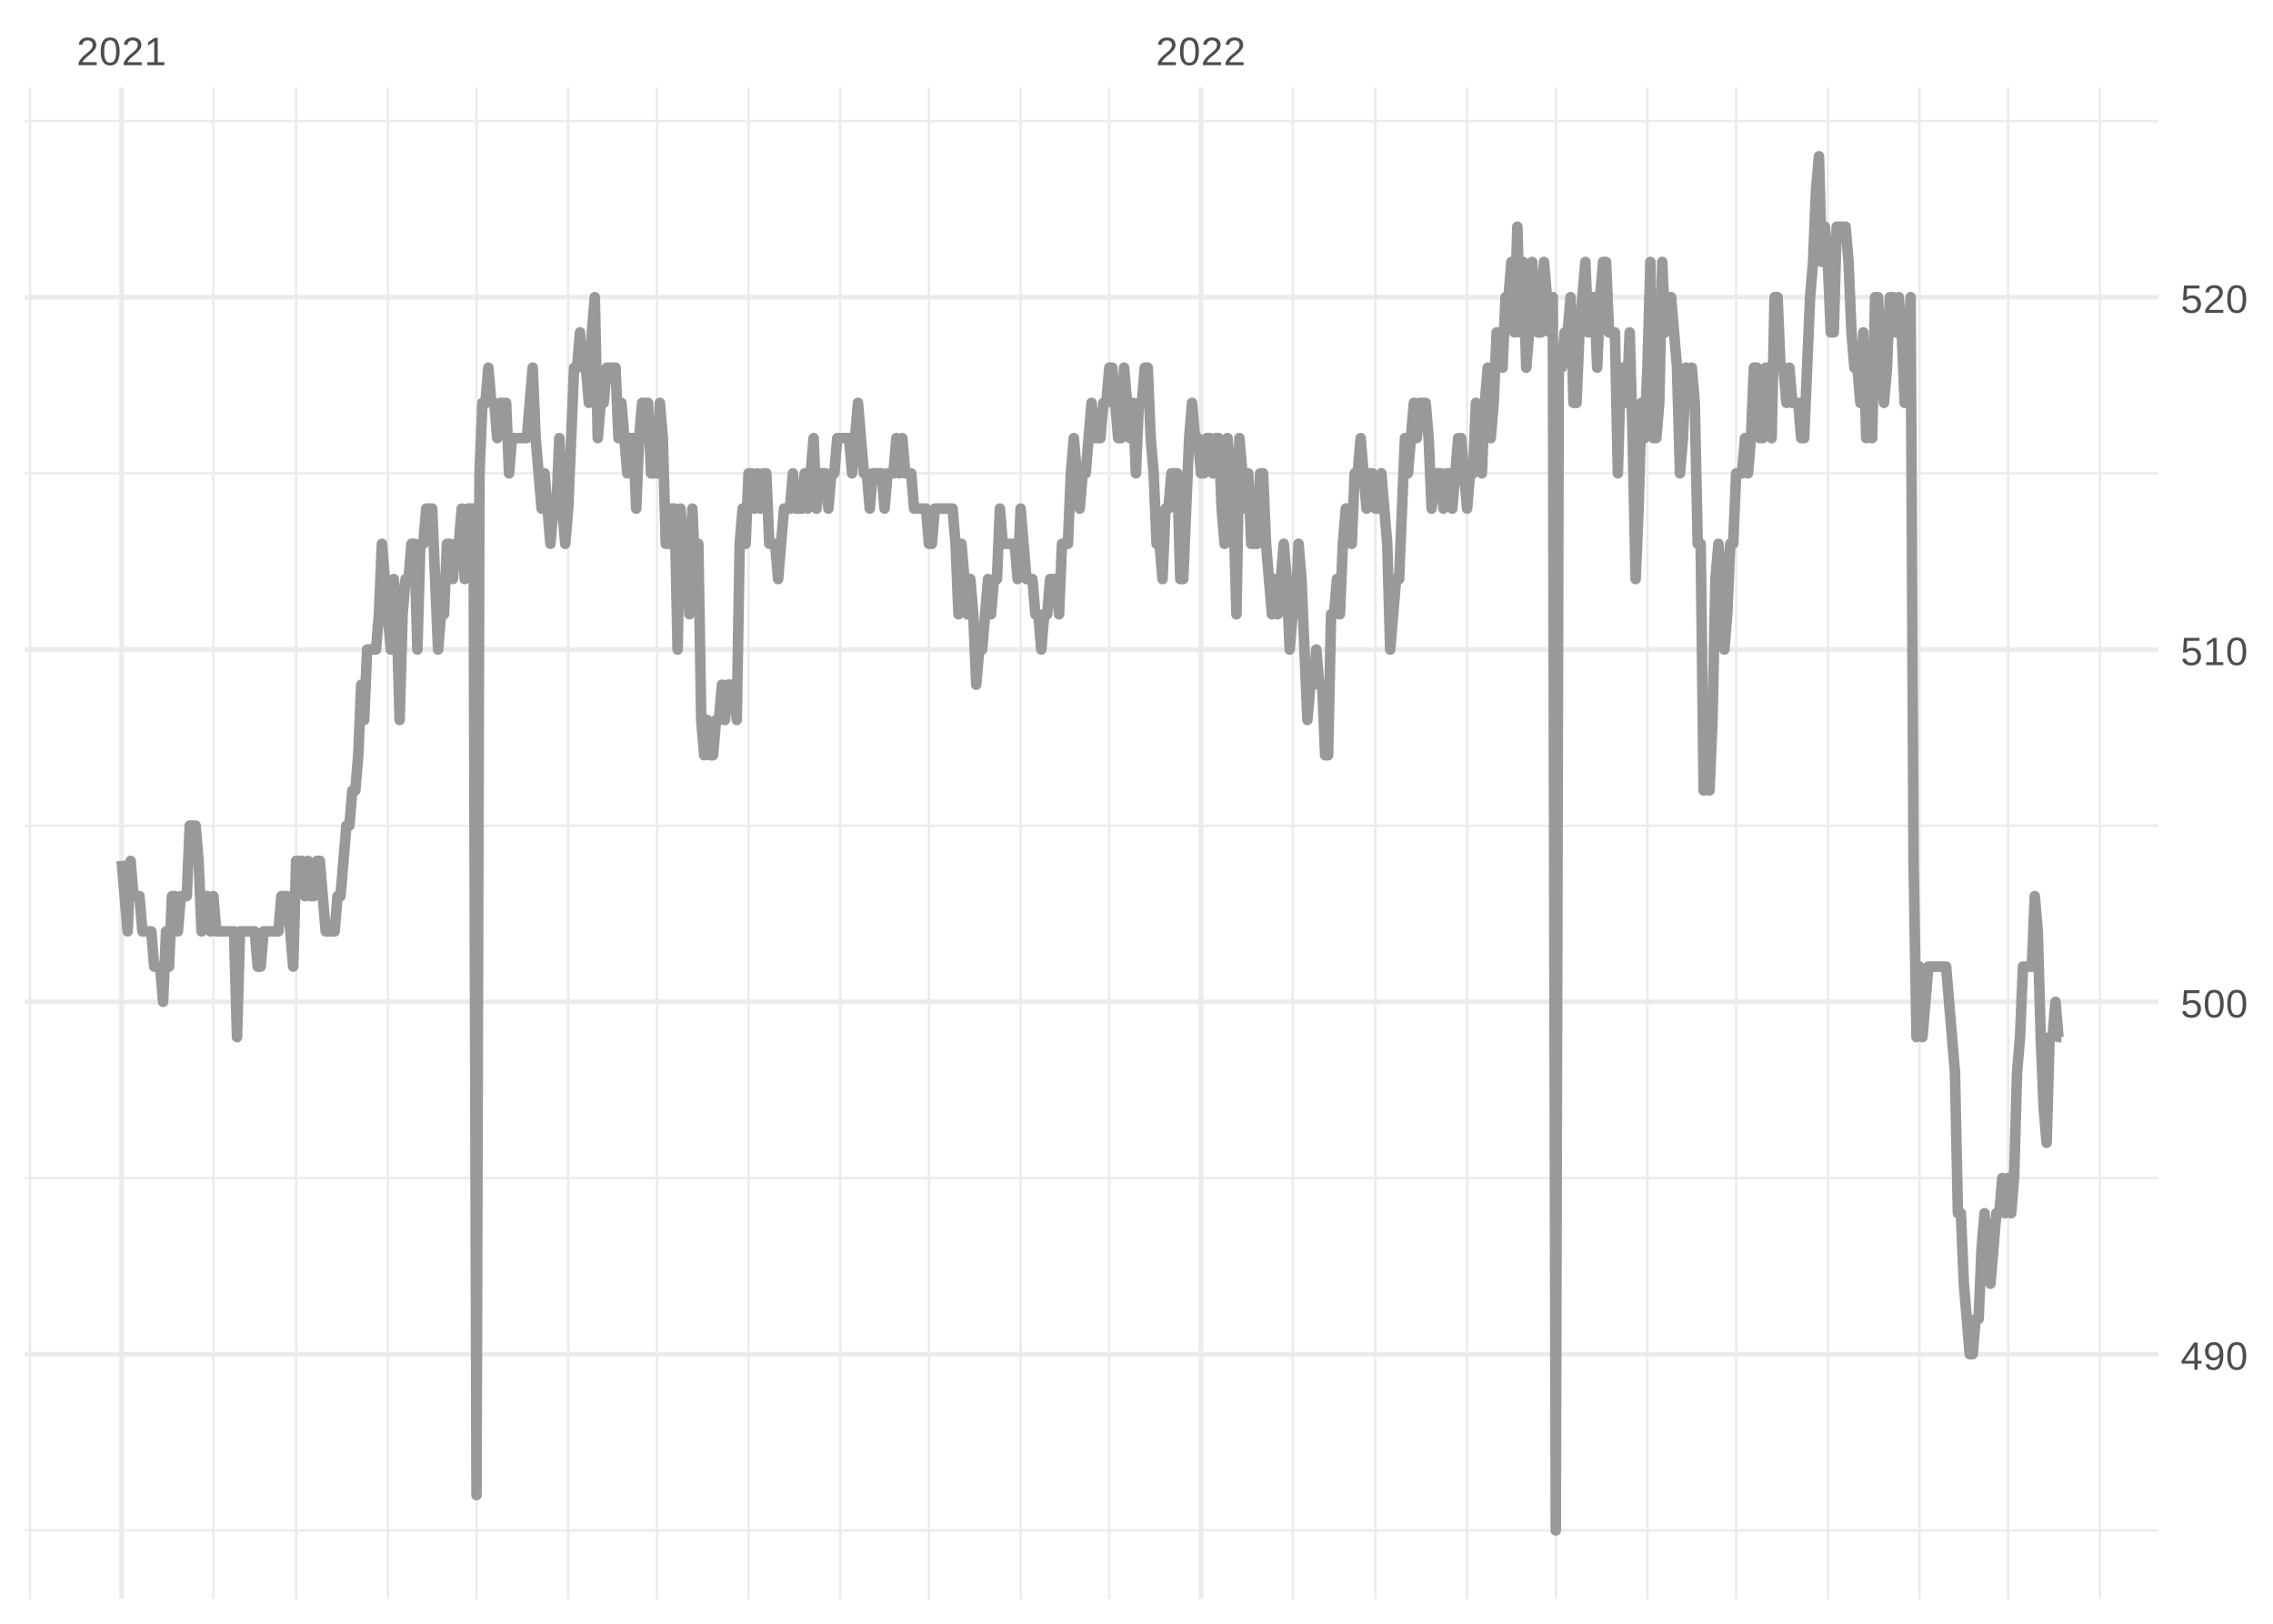 <?xml version="1.0" encoding="UTF-8"?>
<svg xmlns="http://www.w3.org/2000/svg" xmlns:xlink="http://www.w3.org/1999/xlink" width="504pt" height="360pt" viewBox="0 0 504 360" version="1.1">
<defs>
<g>
<symbol overflow="visible" id="glyph0-0">
<path style="stroke:none;" d="M 0.297 0 L 0.297 -5.859 L 2.625 -5.859 L 2.625 0 Z M 0.578 -0.297 L 2.344 -0.297 L 2.344 -5.578 L 0.578 -5.578 Z M 0.578 -0.297 "/>
</symbol>
<symbol overflow="visible" id="glyph0-1">
<path style="stroke:none;" d="M 0.438 0 L 0.438 -0.547 C 0.582 -0.879 0.758 -1.172 0.969 -1.422 C 1.188 -1.68 1.41 -1.914 1.641 -2.125 C 1.867 -2.332 2.098 -2.523 2.328 -2.703 C 2.555 -2.879 2.758 -3.055 2.938 -3.234 C 3.125 -3.41 3.273 -3.598 3.391 -3.797 C 3.504 -3.992 3.562 -4.211 3.562 -4.453 C 3.562 -4.629 3.535 -4.781 3.484 -4.906 C 3.43 -5.039 3.352 -5.148 3.25 -5.234 C 3.156 -5.328 3.039 -5.395 2.906 -5.438 C 2.77 -5.477 2.617 -5.5 2.453 -5.5 C 2.297 -5.5 2.148 -5.477 2.016 -5.438 C 1.879 -5.395 1.758 -5.332 1.656 -5.25 C 1.551 -5.164 1.461 -5.055 1.391 -4.922 C 1.328 -4.797 1.285 -4.648 1.266 -4.484 L 0.484 -4.562 C 0.504 -4.781 0.562 -4.984 0.656 -5.172 C 0.75 -5.359 0.879 -5.523 1.047 -5.672 C 1.211 -5.816 1.41 -5.93 1.641 -6.016 C 1.879 -6.098 2.148 -6.141 2.453 -6.141 C 2.754 -6.141 3.02 -6.102 3.25 -6.031 C 3.488 -5.957 3.688 -5.848 3.844 -5.703 C 4.008 -5.566 4.133 -5.395 4.219 -5.188 C 4.312 -4.988 4.359 -4.754 4.359 -4.484 C 4.359 -4.273 4.32 -4.078 4.25 -3.891 C 4.176 -3.711 4.078 -3.539 3.953 -3.375 C 3.828 -3.207 3.688 -3.047 3.531 -2.891 C 3.375 -2.742 3.207 -2.594 3.031 -2.438 C 2.852 -2.289 2.676 -2.145 2.5 -2 C 2.32 -1.863 2.156 -1.723 2 -1.578 C 1.844 -1.43 1.703 -1.281 1.578 -1.125 C 1.453 -0.977 1.359 -0.82 1.297 -0.656 L 4.453 -0.656 L 4.453 0 Z M 0.438 0 "/>
</symbol>
<symbol overflow="visible" id="glyph0-2">
<path style="stroke:none;" d="M 4.547 -3.031 C 4.547 -2.445 4.488 -1.957 4.375 -1.562 C 4.27 -1.164 4.117 -0.844 3.922 -0.594 C 3.734 -0.352 3.508 -0.18 3.25 -0.078 C 3 0.023 2.727 0.078 2.438 0.078 C 2.145 0.078 1.867 0.023 1.609 -0.078 C 1.359 -0.18 1.141 -0.352 0.953 -0.594 C 0.766 -0.844 0.613 -1.164 0.5 -1.562 C 0.395 -1.957 0.344 -2.445 0.344 -3.031 C 0.344 -3.633 0.395 -4.133 0.5 -4.531 C 0.613 -4.938 0.766 -5.258 0.953 -5.5 C 1.141 -5.738 1.359 -5.906 1.609 -6 C 1.867 -6.094 2.156 -6.141 2.469 -6.141 C 2.75 -6.141 3.016 -6.094 3.266 -6 C 3.523 -5.906 3.75 -5.738 3.938 -5.5 C 4.125 -5.258 4.27 -4.938 4.375 -4.531 C 4.488 -4.133 4.547 -3.633 4.547 -3.031 Z M 3.766 -3.031 C 3.766 -3.508 3.734 -3.906 3.672 -4.219 C 3.617 -4.539 3.535 -4.797 3.422 -4.984 C 3.305 -5.18 3.164 -5.316 3 -5.391 C 2.844 -5.473 2.664 -5.516 2.469 -5.516 C 2.25 -5.516 2.055 -5.473 1.891 -5.391 C 1.723 -5.316 1.582 -5.18 1.469 -4.984 C 1.352 -4.797 1.266 -4.539 1.203 -4.219 C 1.148 -3.906 1.125 -3.508 1.125 -3.031 C 1.125 -2.562 1.148 -2.164 1.203 -1.844 C 1.266 -1.531 1.352 -1.273 1.469 -1.078 C 1.582 -0.891 1.719 -0.754 1.875 -0.672 C 2.039 -0.586 2.227 -0.547 2.438 -0.547 C 2.645 -0.547 2.828 -0.586 2.984 -0.672 C 3.148 -0.754 3.289 -0.891 3.406 -1.078 C 3.52 -1.273 3.609 -1.531 3.672 -1.844 C 3.734 -2.164 3.766 -2.562 3.766 -3.031 Z M 3.766 -3.031 "/>
</symbol>
<symbol overflow="visible" id="glyph0-3">
<path style="stroke:none;" d="M 0.672 0 L 0.672 -0.656 L 2.219 -0.656 L 2.219 -5.312 L 0.844 -4.344 L 0.844 -5.062 L 2.281 -6.047 L 2.984 -6.047 L 2.984 -0.656 L 4.469 -0.656 L 4.469 0 Z M 0.672 0 "/>
</symbol>
<symbol overflow="visible" id="glyph0-4">
<path style="stroke:none;" d="M 3.781 -1.375 L 3.781 0 L 3.047 0 L 3.047 -1.375 L 0.203 -1.375 L 0.203 -1.969 L 2.969 -6.047 L 3.781 -6.047 L 3.781 -1.984 L 4.641 -1.984 L 4.641 -1.375 Z M 3.047 -5.188 C 3.047 -5.164 3.035 -5.133 3.016 -5.094 C 2.992 -5.051 2.969 -5.004 2.938 -4.953 C 2.906 -4.898 2.875 -4.848 2.844 -4.797 C 2.812 -4.742 2.785 -4.703 2.766 -4.672 L 1.219 -2.391 C 1.195 -2.359 1.172 -2.32 1.141 -2.281 C 1.117 -2.25 1.094 -2.211 1.062 -2.172 C 1.039 -2.141 1.016 -2.102 0.984 -2.062 C 0.953 -2.031 0.93 -2.004 0.922 -1.984 L 3.047 -1.984 Z M 3.047 -5.188 "/>
</symbol>
<symbol overflow="visible" id="glyph0-5">
<path style="stroke:none;" d="M 4.469 -3.156 C 4.469 -2.613 4.414 -2.141 4.312 -1.734 C 4.219 -1.328 4.078 -0.988 3.891 -0.719 C 3.703 -0.445 3.473 -0.242 3.203 -0.109 C 2.93 0.016 2.625 0.078 2.281 0.078 C 2.051 0.078 1.844 0.051 1.656 0 C 1.469 -0.039 1.301 -0.109 1.156 -0.203 C 1.008 -0.305 0.883 -0.438 0.781 -0.594 C 0.676 -0.758 0.594 -0.953 0.531 -1.172 L 1.281 -1.297 C 1.352 -1.035 1.473 -0.844 1.641 -0.719 C 1.816 -0.594 2.035 -0.531 2.297 -0.531 C 2.504 -0.531 2.691 -0.578 2.859 -0.672 C 3.035 -0.773 3.188 -0.926 3.312 -1.125 C 3.438 -1.32 3.531 -1.566 3.594 -1.859 C 3.664 -2.16 3.707 -2.516 3.719 -2.922 C 3.656 -2.785 3.57 -2.664 3.469 -2.562 C 3.363 -2.457 3.242 -2.367 3.109 -2.297 C 2.973 -2.223 2.828 -2.164 2.672 -2.125 C 2.516 -2.082 2.359 -2.062 2.203 -2.062 C 1.93 -2.062 1.68 -2.109 1.453 -2.203 C 1.234 -2.305 1.047 -2.445 0.891 -2.625 C 0.742 -2.801 0.625 -3.016 0.531 -3.266 C 0.445 -3.516 0.406 -3.797 0.406 -4.109 C 0.406 -4.422 0.453 -4.703 0.547 -4.953 C 0.641 -5.203 0.77 -5.414 0.938 -5.594 C 1.113 -5.77 1.328 -5.906 1.578 -6 C 1.828 -6.094 2.109 -6.141 2.422 -6.141 C 3.098 -6.141 3.609 -5.891 3.953 -5.391 C 4.297 -4.891 4.469 -4.145 4.469 -3.156 Z M 3.641 -3.891 C 3.641 -4.117 3.609 -4.332 3.547 -4.531 C 3.492 -4.727 3.414 -4.898 3.312 -5.047 C 3.207 -5.191 3.078 -5.305 2.922 -5.391 C 2.773 -5.473 2.602 -5.516 2.406 -5.516 C 2.219 -5.516 2.047 -5.477 1.891 -5.406 C 1.742 -5.344 1.617 -5.25 1.516 -5.125 C 1.41 -5.008 1.332 -4.863 1.281 -4.688 C 1.227 -4.508 1.203 -4.316 1.203 -4.109 C 1.203 -3.898 1.223 -3.707 1.266 -3.531 C 1.316 -3.363 1.395 -3.211 1.5 -3.078 C 1.602 -2.953 1.727 -2.852 1.875 -2.781 C 2.02 -2.707 2.191 -2.672 2.391 -2.672 C 2.535 -2.672 2.68 -2.695 2.828 -2.75 C 2.973 -2.801 3.102 -2.875 3.219 -2.969 C 3.344 -3.07 3.441 -3.195 3.516 -3.344 C 3.598 -3.5 3.641 -3.68 3.641 -3.891 Z M 3.641 -3.891 "/>
</symbol>
<symbol overflow="visible" id="glyph0-6">
<path style="stroke:none;" d="M 4.516 -1.969 C 4.516 -1.664 4.469 -1.391 4.375 -1.141 C 4.289 -0.891 4.156 -0.672 3.969 -0.484 C 3.789 -0.305 3.566 -0.164 3.297 -0.062 C 3.035 0.031 2.727 0.078 2.375 0.078 C 2.062 0.078 1.785 0.039 1.547 -0.031 C 1.305 -0.102 1.102 -0.203 0.938 -0.328 C 0.781 -0.461 0.648 -0.613 0.547 -0.781 C 0.453 -0.957 0.391 -1.148 0.359 -1.359 L 1.141 -1.438 C 1.172 -1.32 1.211 -1.211 1.266 -1.109 C 1.328 -1.004 1.406 -0.91 1.5 -0.828 C 1.602 -0.742 1.723 -0.676 1.859 -0.625 C 2.004 -0.57 2.18 -0.547 2.391 -0.547 C 2.586 -0.547 2.77 -0.578 2.938 -0.641 C 3.102 -0.703 3.242 -0.789 3.359 -0.906 C 3.473 -1.031 3.562 -1.176 3.625 -1.344 C 3.688 -1.52 3.719 -1.723 3.719 -1.953 C 3.719 -2.141 3.688 -2.312 3.625 -2.469 C 3.57 -2.625 3.488 -2.758 3.375 -2.875 C 3.258 -2.988 3.117 -3.078 2.953 -3.141 C 2.797 -3.203 2.613 -3.234 2.406 -3.234 C 2.281 -3.234 2.16 -3.219 2.047 -3.188 C 1.941 -3.164 1.844 -3.133 1.75 -3.094 C 1.656 -3.062 1.57 -3.016 1.5 -2.953 C 1.426 -2.898 1.352 -2.848 1.281 -2.797 L 0.531 -2.797 L 0.734 -6.047 L 4.172 -6.047 L 4.172 -5.391 L 1.438 -5.391 L 1.312 -3.469 C 1.457 -3.582 1.629 -3.676 1.828 -3.75 C 2.035 -3.82 2.281 -3.859 2.562 -3.859 C 2.863 -3.859 3.133 -3.812 3.375 -3.719 C 3.613 -3.633 3.816 -3.504 3.984 -3.328 C 4.16 -3.16 4.289 -2.961 4.375 -2.734 C 4.469 -2.504 4.516 -2.25 4.516 -1.969 Z M 4.516 -1.969 "/>
</symbol>
</g>
<clipPath id="clip1">
  <path d="M 5.48 339 L 478.59 339 L 478.59 340 L 5.48 340 Z M 5.48 339 "/>
</clipPath>
<clipPath id="clip2">
  <path d="M 5.48 260 L 478.59 260 L 478.59 262 L 5.48 262 Z M 5.48 260 "/>
</clipPath>
<clipPath id="clip3">
  <path d="M 5.48 182 L 478.59 182 L 478.59 184 L 5.48 184 Z M 5.48 182 "/>
</clipPath>
<clipPath id="clip4">
  <path d="M 5.48 104 L 478.59 104 L 478.59 106 L 5.48 106 Z M 5.48 104 "/>
</clipPath>
<clipPath id="clip5">
  <path d="M 5.48 26 L 478.59 26 L 478.59 28 L 5.48 28 Z M 5.48 26 "/>
</clipPath>
<clipPath id="clip6">
  <path d="M 6 19.41 L 7 19.41 L 7 354.52 L 6 354.52 Z M 6 19.41 "/>
</clipPath>
<clipPath id="clip7">
  <path d="M 47 19.41 L 48 19.41 L 48 354.52 L 47 354.52 Z M 47 19.41 "/>
</clipPath>
<clipPath id="clip8">
  <path d="M 65 19.41 L 66 19.41 L 66 354.52 L 65 354.52 Z M 65 19.41 "/>
</clipPath>
<clipPath id="clip9">
  <path d="M 85 19.41 L 87 19.41 L 87 354.52 L 85 354.52 Z M 85 19.41 "/>
</clipPath>
<clipPath id="clip10">
  <path d="M 105 19.41 L 106 19.41 L 106 354.52 L 105 354.52 Z M 105 19.41 "/>
</clipPath>
<clipPath id="clip11">
  <path d="M 125 19.41 L 127 19.41 L 127 354.52 L 125 354.52 Z M 125 19.41 "/>
</clipPath>
<clipPath id="clip12">
  <path d="M 145 19.41 L 146 19.41 L 146 354.52 L 145 354.52 Z M 145 19.41 "/>
</clipPath>
<clipPath id="clip13">
  <path d="M 165 19.41 L 167 19.41 L 167 354.52 L 165 354.52 Z M 165 19.41 "/>
</clipPath>
<clipPath id="clip14">
  <path d="M 186 19.41 L 187 19.41 L 187 354.52 L 186 354.52 Z M 186 19.41 "/>
</clipPath>
<clipPath id="clip15">
  <path d="M 205 19.41 L 207 19.41 L 207 354.52 L 205 354.52 Z M 205 19.41 "/>
</clipPath>
<clipPath id="clip16">
  <path d="M 226 19.41 L 227 19.41 L 227 354.52 L 226 354.52 Z M 226 19.41 "/>
</clipPath>
<clipPath id="clip17">
  <path d="M 245 19.41 L 247 19.41 L 247 354.52 L 245 354.52 Z M 245 19.41 "/>
</clipPath>
<clipPath id="clip18">
  <path d="M 286 19.41 L 287 19.41 L 287 354.52 L 286 354.52 Z M 286 19.41 "/>
</clipPath>
<clipPath id="clip19">
  <path d="M 304 19.41 L 306 19.41 L 306 354.52 L 304 354.52 Z M 304 19.41 "/>
</clipPath>
<clipPath id="clip20">
  <path d="M 325 19.41 L 326 19.41 L 326 354.52 L 325 354.52 Z M 325 19.41 "/>
</clipPath>
<clipPath id="clip21">
  <path d="M 344 19.41 L 346 19.41 L 346 354.52 L 344 354.52 Z M 344 19.41 "/>
</clipPath>
<clipPath id="clip22">
  <path d="M 365 19.41 L 366 19.41 L 366 354.52 L 365 354.52 Z M 365 19.41 "/>
</clipPath>
<clipPath id="clip23">
  <path d="M 384 19.41 L 386 19.41 L 386 354.52 L 384 354.52 Z M 384 19.41 "/>
</clipPath>
<clipPath id="clip24">
  <path d="M 405 19.41 L 406 19.41 L 406 354.52 L 405 354.52 Z M 405 19.41 "/>
</clipPath>
<clipPath id="clip25">
  <path d="M 425 19.41 L 426 19.41 L 426 354.52 L 425 354.52 Z M 425 19.41 "/>
</clipPath>
<clipPath id="clip26">
  <path d="M 445 19.41 L 446 19.41 L 446 354.52 L 445 354.52 Z M 445 19.41 "/>
</clipPath>
<clipPath id="clip27">
  <path d="M 465 19.41 L 466 19.41 L 466 354.52 L 465 354.52 Z M 465 19.41 "/>
</clipPath>
<clipPath id="clip28">
  <path d="M 5.48 299 L 478.59 299 L 478.59 301 L 5.48 301 Z M 5.48 299 "/>
</clipPath>
<clipPath id="clip29">
  <path d="M 5.48 221 L 478.59 221 L 478.59 223 L 5.48 223 Z M 5.48 221 "/>
</clipPath>
<clipPath id="clip30">
  <path d="M 5.48 143 L 478.59 143 L 478.59 145 L 5.48 145 Z M 5.48 143 "/>
</clipPath>
<clipPath id="clip31">
  <path d="M 5.48 65 L 478.59 65 L 478.59 67 L 5.48 67 Z M 5.48 65 "/>
</clipPath>
<clipPath id="clip32">
  <path d="M 26 19.41 L 28 19.41 L 28 354.52 L 26 354.52 Z M 26 19.41 "/>
</clipPath>
<clipPath id="clip33">
  <path d="M 265 19.41 L 267 19.41 L 267 354.52 L 265 354.52 Z M 265 19.41 "/>
</clipPath>
</defs>
<g id="surface11">
<rect x="0" y="0" width="504" height="360" style="fill:rgb(100%,100%,100%);fill-opacity:1;stroke:none;"/>
<g clip-path="url(#clip1)" clip-rule="nonzero">
<path style="fill:none;stroke-width:0.533;stroke-linecap:butt;stroke-linejoin:round;stroke:rgb(92.157%,92.157%,92.157%);stroke-opacity:1;stroke-miterlimit:10;" d="M 5.48 339.289 L 478.59 339.289 "/>
</g>
<g clip-path="url(#clip2)" clip-rule="nonzero">
<path style="fill:none;stroke-width:0.533;stroke-linecap:butt;stroke-linejoin:round;stroke:rgb(92.157%,92.157%,92.157%);stroke-opacity:1;stroke-miterlimit:10;" d="M 5.48 261.176 L 478.59 261.176 "/>
</g>
<g clip-path="url(#clip3)" clip-rule="nonzero">
<path style="fill:none;stroke-width:0.533;stroke-linecap:butt;stroke-linejoin:round;stroke:rgb(92.157%,92.157%,92.157%);stroke-opacity:1;stroke-miterlimit:10;" d="M 5.48 183.059 L 478.59 183.059 "/>
</g>
<g clip-path="url(#clip4)" clip-rule="nonzero">
<path style="fill:none;stroke-width:0.533;stroke-linecap:butt;stroke-linejoin:round;stroke:rgb(92.157%,92.157%,92.157%);stroke-opacity:1;stroke-miterlimit:10;" d="M 5.48 104.945 L 478.59 104.945 "/>
</g>
<g clip-path="url(#clip5)" clip-rule="nonzero">
<path style="fill:none;stroke-width:0.533;stroke-linecap:butt;stroke-linejoin:round;stroke:rgb(92.157%,92.157%,92.157%);stroke-opacity:1;stroke-miterlimit:10;" d="M 5.48 26.832 L 478.59 26.832 "/>
</g>
<g clip-path="url(#clip6)" clip-rule="nonzero">
<path style="fill:none;stroke-width:0.533;stroke-linecap:butt;stroke-linejoin:round;stroke:rgb(92.157%,92.157%,92.157%);stroke-opacity:1;stroke-miterlimit:10;" d="M 6.66 354.52 L 6.66 19.41 "/>
</g>
<g clip-path="url(#clip7)" clip-rule="nonzero">
<path style="fill:none;stroke-width:0.533;stroke-linecap:butt;stroke-linejoin:round;stroke:rgb(92.157%,92.157%,92.157%);stroke-opacity:1;stroke-miterlimit:10;" d="M 47.309 354.52 L 47.309 19.41 "/>
</g>
<g clip-path="url(#clip8)" clip-rule="nonzero">
<path style="fill:none;stroke-width:0.533;stroke-linecap:butt;stroke-linejoin:round;stroke:rgb(92.157%,92.157%,92.157%);stroke-opacity:1;stroke-miterlimit:10;" d="M 65.668 354.52 L 65.668 19.41 "/>
</g>
<g clip-path="url(#clip9)" clip-rule="nonzero">
<path style="fill:none;stroke-width:0.533;stroke-linecap:butt;stroke-linejoin:round;stroke:rgb(92.157%,92.157%,92.157%);stroke-opacity:1;stroke-miterlimit:10;" d="M 85.992 354.52 L 85.992 19.41 "/>
</g>
<g clip-path="url(#clip10)" clip-rule="nonzero">
<path style="fill:none;stroke-width:0.533;stroke-linecap:butt;stroke-linejoin:round;stroke:rgb(92.157%,92.157%,92.157%);stroke-opacity:1;stroke-miterlimit:10;" d="M 105.66 354.52 L 105.66 19.41 "/>
</g>
<g clip-path="url(#clip11)" clip-rule="nonzero">
<path style="fill:none;stroke-width:0.533;stroke-linecap:butt;stroke-linejoin:round;stroke:rgb(92.157%,92.157%,92.157%);stroke-opacity:1;stroke-miterlimit:10;" d="M 125.984 354.52 L 125.984 19.41 "/>
</g>
<g clip-path="url(#clip12)" clip-rule="nonzero">
<path style="fill:none;stroke-width:0.533;stroke-linecap:butt;stroke-linejoin:round;stroke:rgb(92.157%,92.157%,92.157%);stroke-opacity:1;stroke-miterlimit:10;" d="M 145.656 354.52 L 145.656 19.41 "/>
</g>
<g clip-path="url(#clip13)" clip-rule="nonzero">
<path style="fill:none;stroke-width:0.533;stroke-linecap:butt;stroke-linejoin:round;stroke:rgb(92.157%,92.157%,92.157%);stroke-opacity:1;stroke-miterlimit:10;" d="M 165.98 354.52 L 165.98 19.41 "/>
</g>
<g clip-path="url(#clip14)" clip-rule="nonzero">
<path style="fill:none;stroke-width:0.533;stroke-linecap:butt;stroke-linejoin:round;stroke:rgb(92.157%,92.157%,92.157%);stroke-opacity:1;stroke-miterlimit:10;" d="M 186.305 354.52 L 186.305 19.41 "/>
</g>
<g clip-path="url(#clip15)" clip-rule="nonzero">
<path style="fill:none;stroke-width:0.533;stroke-linecap:butt;stroke-linejoin:round;stroke:rgb(92.157%,92.157%,92.157%);stroke-opacity:1;stroke-miterlimit:10;" d="M 205.973 354.52 L 205.973 19.41 "/>
</g>
<g clip-path="url(#clip16)" clip-rule="nonzero">
<path style="fill:none;stroke-width:0.533;stroke-linecap:butt;stroke-linejoin:round;stroke:rgb(92.157%,92.157%,92.157%);stroke-opacity:1;stroke-miterlimit:10;" d="M 226.301 354.52 L 226.301 19.41 "/>
</g>
<g clip-path="url(#clip17)" clip-rule="nonzero">
<path style="fill:none;stroke-width:0.533;stroke-linecap:butt;stroke-linejoin:round;stroke:rgb(92.157%,92.157%,92.157%);stroke-opacity:1;stroke-miterlimit:10;" d="M 245.969 354.52 L 245.969 19.41 "/>
</g>
<g clip-path="url(#clip18)" clip-rule="nonzero">
<path style="fill:none;stroke-width:0.533;stroke-linecap:butt;stroke-linejoin:round;stroke:rgb(92.157%,92.157%,92.157%);stroke-opacity:1;stroke-miterlimit:10;" d="M 286.617 354.52 L 286.617 19.41 "/>
</g>
<g clip-path="url(#clip19)" clip-rule="nonzero">
<path style="fill:none;stroke-width:0.533;stroke-linecap:butt;stroke-linejoin:round;stroke:rgb(92.157%,92.157%,92.157%);stroke-opacity:1;stroke-miterlimit:10;" d="M 304.977 354.52 L 304.977 19.41 "/>
</g>
<g clip-path="url(#clip20)" clip-rule="nonzero">
<path style="fill:none;stroke-width:0.533;stroke-linecap:butt;stroke-linejoin:round;stroke:rgb(92.157%,92.157%,92.157%);stroke-opacity:1;stroke-miterlimit:10;" d="M 325.301 354.52 L 325.301 19.41 "/>
</g>
<g clip-path="url(#clip21)" clip-rule="nonzero">
<path style="fill:none;stroke-width:0.533;stroke-linecap:butt;stroke-linejoin:round;stroke:rgb(92.157%,92.157%,92.157%);stroke-opacity:1;stroke-miterlimit:10;" d="M 344.969 354.52 L 344.969 19.41 "/>
</g>
<g clip-path="url(#clip22)" clip-rule="nonzero">
<path style="fill:none;stroke-width:0.533;stroke-linecap:butt;stroke-linejoin:round;stroke:rgb(92.157%,92.157%,92.157%);stroke-opacity:1;stroke-miterlimit:10;" d="M 365.293 354.52 L 365.293 19.41 "/>
</g>
<g clip-path="url(#clip23)" clip-rule="nonzero">
<path style="fill:none;stroke-width:0.533;stroke-linecap:butt;stroke-linejoin:round;stroke:rgb(92.157%,92.157%,92.157%);stroke-opacity:1;stroke-miterlimit:10;" d="M 384.965 354.52 L 384.965 19.41 "/>
</g>
<g clip-path="url(#clip24)" clip-rule="nonzero">
<path style="fill:none;stroke-width:0.533;stroke-linecap:butt;stroke-linejoin:round;stroke:rgb(92.157%,92.157%,92.157%);stroke-opacity:1;stroke-miterlimit:10;" d="M 405.289 354.52 L 405.289 19.41 "/>
</g>
<g clip-path="url(#clip25)" clip-rule="nonzero">
<path style="fill:none;stroke-width:0.533;stroke-linecap:butt;stroke-linejoin:round;stroke:rgb(92.157%,92.157%,92.157%);stroke-opacity:1;stroke-miterlimit:10;" d="M 425.613 354.52 L 425.613 19.41 "/>
</g>
<g clip-path="url(#clip26)" clip-rule="nonzero">
<path style="fill:none;stroke-width:0.533;stroke-linecap:butt;stroke-linejoin:round;stroke:rgb(92.157%,92.157%,92.157%);stroke-opacity:1;stroke-miterlimit:10;" d="M 445.281 354.52 L 445.281 19.41 "/>
</g>
<g clip-path="url(#clip27)" clip-rule="nonzero">
<path style="fill:none;stroke-width:0.533;stroke-linecap:butt;stroke-linejoin:round;stroke:rgb(92.157%,92.157%,92.157%);stroke-opacity:1;stroke-miterlimit:10;" d="M 465.605 354.52 L 465.605 19.41 "/>
</g>
<g clip-path="url(#clip28)" clip-rule="nonzero">
<path style="fill:none;stroke-width:1.067;stroke-linecap:butt;stroke-linejoin:round;stroke:rgb(92.157%,92.157%,92.157%);stroke-opacity:1;stroke-miterlimit:10;" d="M 5.48 300.23 L 478.59 300.23 "/>
</g>
<g clip-path="url(#clip29)" clip-rule="nonzero">
<path style="fill:none;stroke-width:1.067;stroke-linecap:butt;stroke-linejoin:round;stroke:rgb(92.157%,92.157%,92.157%);stroke-opacity:1;stroke-miterlimit:10;" d="M 5.48 222.117 L 478.59 222.117 "/>
</g>
<g clip-path="url(#clip30)" clip-rule="nonzero">
<path style="fill:none;stroke-width:1.067;stroke-linecap:butt;stroke-linejoin:round;stroke:rgb(92.157%,92.157%,92.157%);stroke-opacity:1;stroke-miterlimit:10;" d="M 5.48 144.004 L 478.59 144.004 "/>
</g>
<g clip-path="url(#clip31)" clip-rule="nonzero">
<path style="fill:none;stroke-width:1.067;stroke-linecap:butt;stroke-linejoin:round;stroke:rgb(92.157%,92.157%,92.157%);stroke-opacity:1;stroke-miterlimit:10;" d="M 5.48 65.891 L 478.59 65.891 "/>
</g>
<g clip-path="url(#clip32)" clip-rule="nonzero">
<path style="fill:none;stroke-width:1.067;stroke-linecap:butt;stroke-linejoin:round;stroke:rgb(92.157%,92.157%,92.157%);stroke-opacity:1;stroke-miterlimit:10;" d="M 26.984 354.52 L 26.984 19.41 "/>
</g>
<g clip-path="url(#clip33)" clip-rule="nonzero">
<path style="fill:none;stroke-width:1.067;stroke-linecap:butt;stroke-linejoin:round;stroke:rgb(92.157%,92.157%,92.157%);stroke-opacity:1;stroke-miterlimit:10;" d="M 266.293 354.52 L 266.293 19.41 "/>
</g>
<path style="fill:none;stroke-width:2.347;stroke-linecap:butt;stroke-linejoin:round;stroke:rgb(60%,60%,60%);stroke-opacity:1;stroke-miterlimit:10;" d="M 26.984 190.871 L 28.297 206.496 L 28.953 190.871 L 29.605 198.684 L 30.918 198.684 L 31.574 206.496 L 33.539 206.496 L 34.195 214.305 L 35.508 214.305 L 36.164 222.117 L 36.82 206.496 L 37.477 214.305 L 38.129 198.684 L 38.785 198.684 L 39.441 206.496 L 40.098 198.684 L 41.41 198.684 L 42.062 183.059 L 43.375 183.059 L 44.031 190.871 L 44.688 206.496 L 45.344 198.684 L 45.996 198.684 L 46.652 206.496 L 47.309 198.684 L 47.965 206.496 L 51.898 206.496 L 52.555 229.93 L 53.211 206.496 L 56.488 206.496 L 57.145 214.305 L 57.801 214.305 L 58.457 206.496 L 61.734 206.496 L 62.391 198.684 L 63.699 198.684 L 64.355 206.496 L 65.012 214.305 L 65.668 190.871 L 66.977 190.871 L 67.633 198.684 L 68.289 190.871 L 68.945 198.684 L 69.602 198.684 L 70.258 190.871 L 70.914 190.871 L 71.566 198.684 L 72.223 206.496 L 74.191 206.496 L 74.848 198.684 L 75.5 198.684 L 76.812 183.059 L 77.469 183.059 L 78.125 175.25 L 78.781 175.25 L 79.438 167.438 L 80.09 151.812 L 80.746 159.625 L 81.402 144.004 L 83.371 144.004 L 84.023 136.191 L 84.68 120.57 L 85.336 128.379 L 86.648 144.004 L 87.305 128.379 L 87.957 136.191 L 88.613 159.625 L 89.27 136.191 L 89.926 128.379 L 90.582 128.379 L 91.238 120.57 L 91.895 120.57 L 92.547 144.004 L 93.203 120.57 L 93.859 120.57 L 94.516 112.758 L 95.828 112.758 L 96.48 128.379 L 97.137 144.004 L 97.793 136.191 L 98.449 136.191 L 99.105 120.57 L 99.762 120.57 L 100.418 128.379 L 101.07 120.57 L 101.727 120.57 L 102.383 112.758 L 103.039 128.379 L 103.695 112.758 L 105.004 112.758 L 105.66 331.477 L 106.316 104.945 L 106.973 89.324 L 107.629 89.324 L 108.285 81.512 L 108.938 89.324 L 109.594 89.324 L 110.25 97.133 L 110.906 89.324 L 112.219 89.324 L 112.875 104.945 L 113.527 97.133 L 116.809 97.133 L 117.461 89.324 L 118.117 81.512 L 118.773 97.133 L 120.086 112.758 L 120.742 104.945 L 121.398 112.758 L 122.051 120.57 L 122.707 112.758 L 123.363 112.758 L 124.02 97.133 L 124.676 112.758 L 125.332 120.57 L 125.984 112.758 L 126.641 97.133 L 127.297 81.512 L 127.953 81.512 L 128.609 73.699 L 129.266 81.512 L 129.918 81.512 L 130.574 89.324 L 131.23 73.699 L 131.887 65.891 L 132.543 97.133 L 133.199 89.324 L 133.855 89.324 L 134.508 81.512 L 136.477 81.512 L 137.133 97.133 L 137.789 89.324 L 138.441 97.133 L 139.098 104.945 L 139.754 97.133 L 140.41 97.133 L 141.066 112.758 L 141.723 97.133 L 142.379 89.324 L 143.688 89.324 L 144.344 104.945 L 145.656 104.945 L 146.312 89.324 L 146.965 97.133 L 147.621 120.57 L 148.277 120.57 L 148.934 112.758 L 149.59 112.758 L 150.246 144.004 L 150.898 112.758 L 151.555 120.57 L 152.211 120.57 L 152.867 136.191 L 153.523 112.758 L 154.18 128.379 L 154.836 120.57 L 155.488 159.625 L 156.145 167.438 L 156.801 159.625 L 157.457 167.438 L 158.113 167.438 L 158.77 159.625 L 159.422 159.625 L 160.078 151.812 L 160.734 159.625 L 161.391 151.812 L 162.703 151.812 L 163.359 159.625 L 164.012 120.57 L 164.668 112.758 L 165.324 120.57 L 165.98 104.945 L 166.637 104.945 L 167.293 112.758 L 167.945 104.945 L 168.602 112.758 L 169.258 104.945 L 169.914 104.945 L 170.57 120.57 L 171.879 120.57 L 172.535 128.379 L 173.191 120.57 L 173.848 112.758 L 175.16 112.758 L 175.816 104.945 L 176.469 112.758 L 177.781 112.758 L 178.438 104.945 L 179.094 112.758 L 179.75 104.945 L 180.402 97.133 L 181.059 112.758 L 181.715 104.945 L 183.027 104.945 L 183.684 112.758 L 184.34 104.945 L 184.992 104.945 L 185.648 97.133 L 188.273 97.133 L 188.926 104.945 L 189.582 97.133 L 190.238 89.324 L 190.895 97.133 L 191.551 104.945 L 192.207 104.945 L 192.859 112.758 L 193.516 104.945 L 195.484 104.945 L 196.141 112.758 L 196.797 104.945 L 198.105 104.945 L 198.762 97.133 L 199.418 104.945 L 200.074 97.133 L 200.73 104.945 L 202.039 104.945 L 202.695 112.758 L 205.32 112.758 L 205.973 120.57 L 206.629 120.57 L 207.285 112.758 L 211.219 112.758 L 211.875 120.57 L 212.531 136.191 L 213.188 120.57 L 213.84 128.379 L 214.496 136.191 L 215.152 128.379 L 215.809 136.191 L 216.465 151.812 L 217.121 144.004 L 217.777 144.004 L 218.43 136.191 L 219.086 128.379 L 219.742 136.191 L 220.398 128.379 L 221.055 128.379 L 221.711 112.758 L 222.363 120.57 L 224.988 120.57 L 225.645 128.379 L 226.301 112.758 L 226.953 120.57 L 227.609 128.379 L 228.922 128.379 L 229.578 136.191 L 230.234 136.191 L 230.887 144.004 L 231.543 136.191 L 232.199 136.191 L 232.855 128.379 L 234.168 128.379 L 234.82 136.191 L 235.477 120.57 L 236.789 120.57 L 237.445 104.945 L 238.102 97.133 L 238.758 104.945 L 239.41 112.758 L 240.066 104.945 L 240.723 104.945 L 241.379 97.133 L 242.035 89.324 L 242.691 97.133 L 244 97.133 L 244.656 89.324 L 245.312 89.324 L 245.969 81.512 L 246.625 81.512 L 247.281 89.324 L 247.934 97.133 L 248.59 97.133 L 249.246 81.512 L 249.902 89.324 L 250.559 97.133 L 251.215 89.324 L 251.867 104.945 L 252.523 89.324 L 253.18 89.324 L 253.836 81.512 L 254.492 81.512 L 255.148 97.133 L 255.801 104.945 L 256.457 120.57 L 257.113 120.57 L 257.77 128.379 L 258.426 112.758 L 259.082 112.758 L 259.738 104.945 L 261.047 104.945 L 261.703 128.379 L 262.359 128.379 L 263.016 112.758 L 263.672 97.133 L 264.324 89.324 L 264.98 97.133 L 265.637 97.133 L 266.293 104.945 L 266.949 104.945 L 267.605 97.133 L 268.262 97.133 L 268.914 104.945 L 269.57 97.133 L 270.227 97.133 L 270.883 112.758 L 271.539 120.57 L 272.195 97.133 L 272.848 104.945 L 273.504 112.758 L 274.16 136.191 L 274.816 97.133 L 276.129 112.758 L 276.781 104.945 L 277.438 120.57 L 278.75 120.57 L 279.406 104.945 L 280.062 104.945 L 280.719 120.57 L 281.371 128.379 L 282.027 136.191 L 282.684 128.379 L 283.34 136.191 L 283.996 128.379 L 284.652 120.57 L 285.305 128.379 L 285.961 144.004 L 286.617 136.191 L 287.273 136.191 L 287.93 120.57 L 288.586 128.379 L 289.242 144.004 L 289.895 159.625 L 290.551 151.812 L 291.207 151.812 L 291.863 144.004 L 292.52 151.812 L 293.176 151.812 L 293.828 167.438 L 294.484 167.438 L 295.141 136.191 L 295.797 136.191 L 296.453 128.379 L 297.109 136.191 L 297.762 120.57 L 298.418 112.758 L 299.074 112.758 L 299.73 120.57 L 300.387 104.945 L 301.043 104.945 L 301.699 97.133 L 302.352 104.945 L 303.008 112.758 L 303.664 104.945 L 304.32 104.945 L 304.977 112.758 L 305.633 112.758 L 306.285 104.945 L 307.598 120.57 L 308.254 144.004 L 309.566 128.379 L 310.223 128.379 L 310.875 112.758 L 311.531 97.133 L 312.188 104.945 L 312.844 97.133 L 313.5 89.324 L 314.156 97.133 L 314.809 89.324 L 316.121 89.324 L 316.777 97.133 L 317.434 112.758 L 318.09 104.945 L 319.398 104.945 L 320.055 112.758 L 320.711 104.945 L 321.367 104.945 L 322.023 112.758 L 322.68 104.945 L 323.332 97.133 L 323.988 97.133 L 325.301 112.758 L 325.957 104.945 L 326.613 104.945 L 327.266 89.324 L 327.922 97.133 L 328.578 104.945 L 329.234 89.324 L 329.891 81.512 L 330.547 97.133 L 331.203 89.324 L 331.855 73.699 L 332.512 73.699 L 333.168 81.512 L 333.824 65.891 L 334.48 65.891 L 335.137 58.078 L 335.789 73.699 L 336.445 50.266 L 337.102 73.699 L 337.758 58.078 L 338.414 81.512 L 339.07 73.699 L 339.723 58.078 L 340.379 65.891 L 341.035 73.699 L 341.691 73.699 L 342.348 58.078 L 343.004 65.891 L 343.66 73.699 L 344.312 65.891 L 344.969 339.289 L 345.625 81.512 L 346.281 81.512 L 346.938 73.699 L 347.594 73.699 L 348.246 65.891 L 348.902 89.324 L 349.559 89.324 L 350.215 73.699 L 350.871 65.891 L 351.527 58.078 L 352.184 73.699 L 352.836 65.891 L 353.492 65.891 L 354.148 81.512 L 354.805 65.891 L 355.461 58.078 L 356.117 58.078 L 356.77 73.699 L 358.082 73.699 L 358.738 104.945 L 359.395 81.512 L 360.051 81.512 L 360.703 89.324 L 361.359 73.699 L 362.016 97.133 L 362.672 128.379 L 363.328 112.758 L 363.984 89.324 L 364.641 97.133 L 365.293 81.512 L 365.949 58.078 L 366.605 97.133 L 367.262 97.133 L 367.918 89.324 L 368.574 58.078 L 369.227 73.699 L 369.883 65.891 L 370.539 65.891 L 371.195 73.699 L 371.852 81.512 L 372.508 104.945 L 373.164 97.133 L 373.816 81.512 L 374.473 89.324 L 375.129 81.512 L 375.785 89.324 L 376.441 120.57 L 377.098 120.57 L 377.75 175.25 L 378.406 159.625 L 379.062 175.25 L 379.719 159.625 L 380.375 128.379 L 381.031 120.57 L 381.684 128.379 L 382.34 144.004 L 382.996 136.191 L 383.652 120.57 L 384.309 120.57 L 384.965 104.945 L 386.273 104.945 L 386.93 97.133 L 387.586 104.945 L 388.242 97.133 L 388.898 81.512 L 389.555 81.512 L 390.207 97.133 L 390.863 97.133 L 391.52 81.512 L 392.176 81.512 L 392.832 97.133 L 393.488 65.891 L 394.145 65.891 L 394.797 81.512 L 395.453 81.512 L 396.109 89.324 L 396.766 81.512 L 397.422 89.324 L 398.73 89.324 L 399.387 97.133 L 400.043 97.133 L 401.355 65.891 L 402.012 58.078 L 402.664 42.453 L 403.32 34.645 L 403.977 58.078 L 404.633 50.266 L 405.289 58.078 L 405.945 73.699 L 406.602 73.699 L 407.254 50.266 L 409.223 50.266 L 409.879 58.078 L 410.535 73.699 L 411.188 81.512 L 411.844 81.512 L 412.5 89.324 L 413.156 73.699 L 413.812 97.133 L 414.469 89.324 L 415.125 97.133 L 415.777 65.891 L 416.434 65.891 L 417.09 81.512 L 417.746 89.324 L 418.402 81.512 L 419.059 65.891 L 419.711 65.891 L 420.367 73.699 L 421.023 65.891 L 421.68 73.699 L 422.336 89.324 L 422.992 89.324 L 423.645 65.891 L 424.301 190.871 L 424.957 229.93 L 425.613 214.305 L 426.27 229.93 L 427.582 214.305 L 431.516 214.305 L 432.168 222.117 L 432.824 229.93 L 433.48 237.738 L 434.137 268.984 L 434.793 268.984 L 435.449 284.609 L 436.105 292.418 L 436.758 300.23 L 437.414 300.23 L 438.07 292.418 L 438.727 292.418 L 439.383 276.797 L 440.039 268.984 L 440.691 276.797 L 441.348 284.609 L 442.66 268.984 L 443.316 268.984 L 443.973 261.176 L 444.625 268.984 L 445.281 261.176 L 445.938 268.984 L 446.594 261.176 L 447.25 237.738 L 447.906 229.93 L 448.562 214.305 L 450.527 214.305 L 451.184 198.684 L 451.84 206.496 L 452.496 229.93 L 453.148 245.551 L 453.805 253.363 L 454.461 229.93 L 455.117 229.93 L 455.773 222.117 L 456.43 229.93 L 457.086 229.93 "/>
<g style="fill:rgb(30.196%,30.196%,30.196%);fill-opacity:1;">
  <use xlink:href="#glyph0-1" x="16.984" y="14.446"/>
  <use xlink:href="#glyph0-2" x="21.984" y="14.446"/>
  <use xlink:href="#glyph0-1" x="26.984" y="14.446"/>
  <use xlink:href="#glyph0-3" x="31.984" y="14.446"/>
</g>
<g style="fill:rgb(30.196%,30.196%,30.196%);fill-opacity:1;">
  <use xlink:href="#glyph0-1" x="256.293" y="14.446"/>
  <use xlink:href="#glyph0-2" x="261.293" y="14.446"/>
  <use xlink:href="#glyph0-1" x="266.293" y="14.446"/>
  <use xlink:href="#glyph0-1" x="271.293" y="14.446"/>
</g>
<g style="fill:rgb(30.196%,30.196%,30.196%);fill-opacity:1;">
  <use xlink:href="#glyph0-4" x="483.52" y="303.696"/>
  <use xlink:href="#glyph0-5" x="488.52" y="303.696"/>
  <use xlink:href="#glyph0-2" x="493.52" y="303.696"/>
</g>
<g style="fill:rgb(30.196%,30.196%,30.196%);fill-opacity:1;">
  <use xlink:href="#glyph0-6" x="483.52" y="225.583"/>
  <use xlink:href="#glyph0-2" x="488.52" y="225.583"/>
  <use xlink:href="#glyph0-2" x="493.52" y="225.583"/>
</g>
<g style="fill:rgb(30.196%,30.196%,30.196%);fill-opacity:1;">
  <use xlink:href="#glyph0-6" x="483.52" y="147.47"/>
  <use xlink:href="#glyph0-3" x="488.52" y="147.47"/>
  <use xlink:href="#glyph0-2" x="493.52" y="147.47"/>
</g>
<g style="fill:rgb(30.196%,30.196%,30.196%);fill-opacity:1;">
  <use xlink:href="#glyph0-6" x="483.52" y="69.356"/>
  <use xlink:href="#glyph0-1" x="488.52" y="69.356"/>
  <use xlink:href="#glyph0-2" x="493.52" y="69.356"/>
</g>
</g>
</svg>
